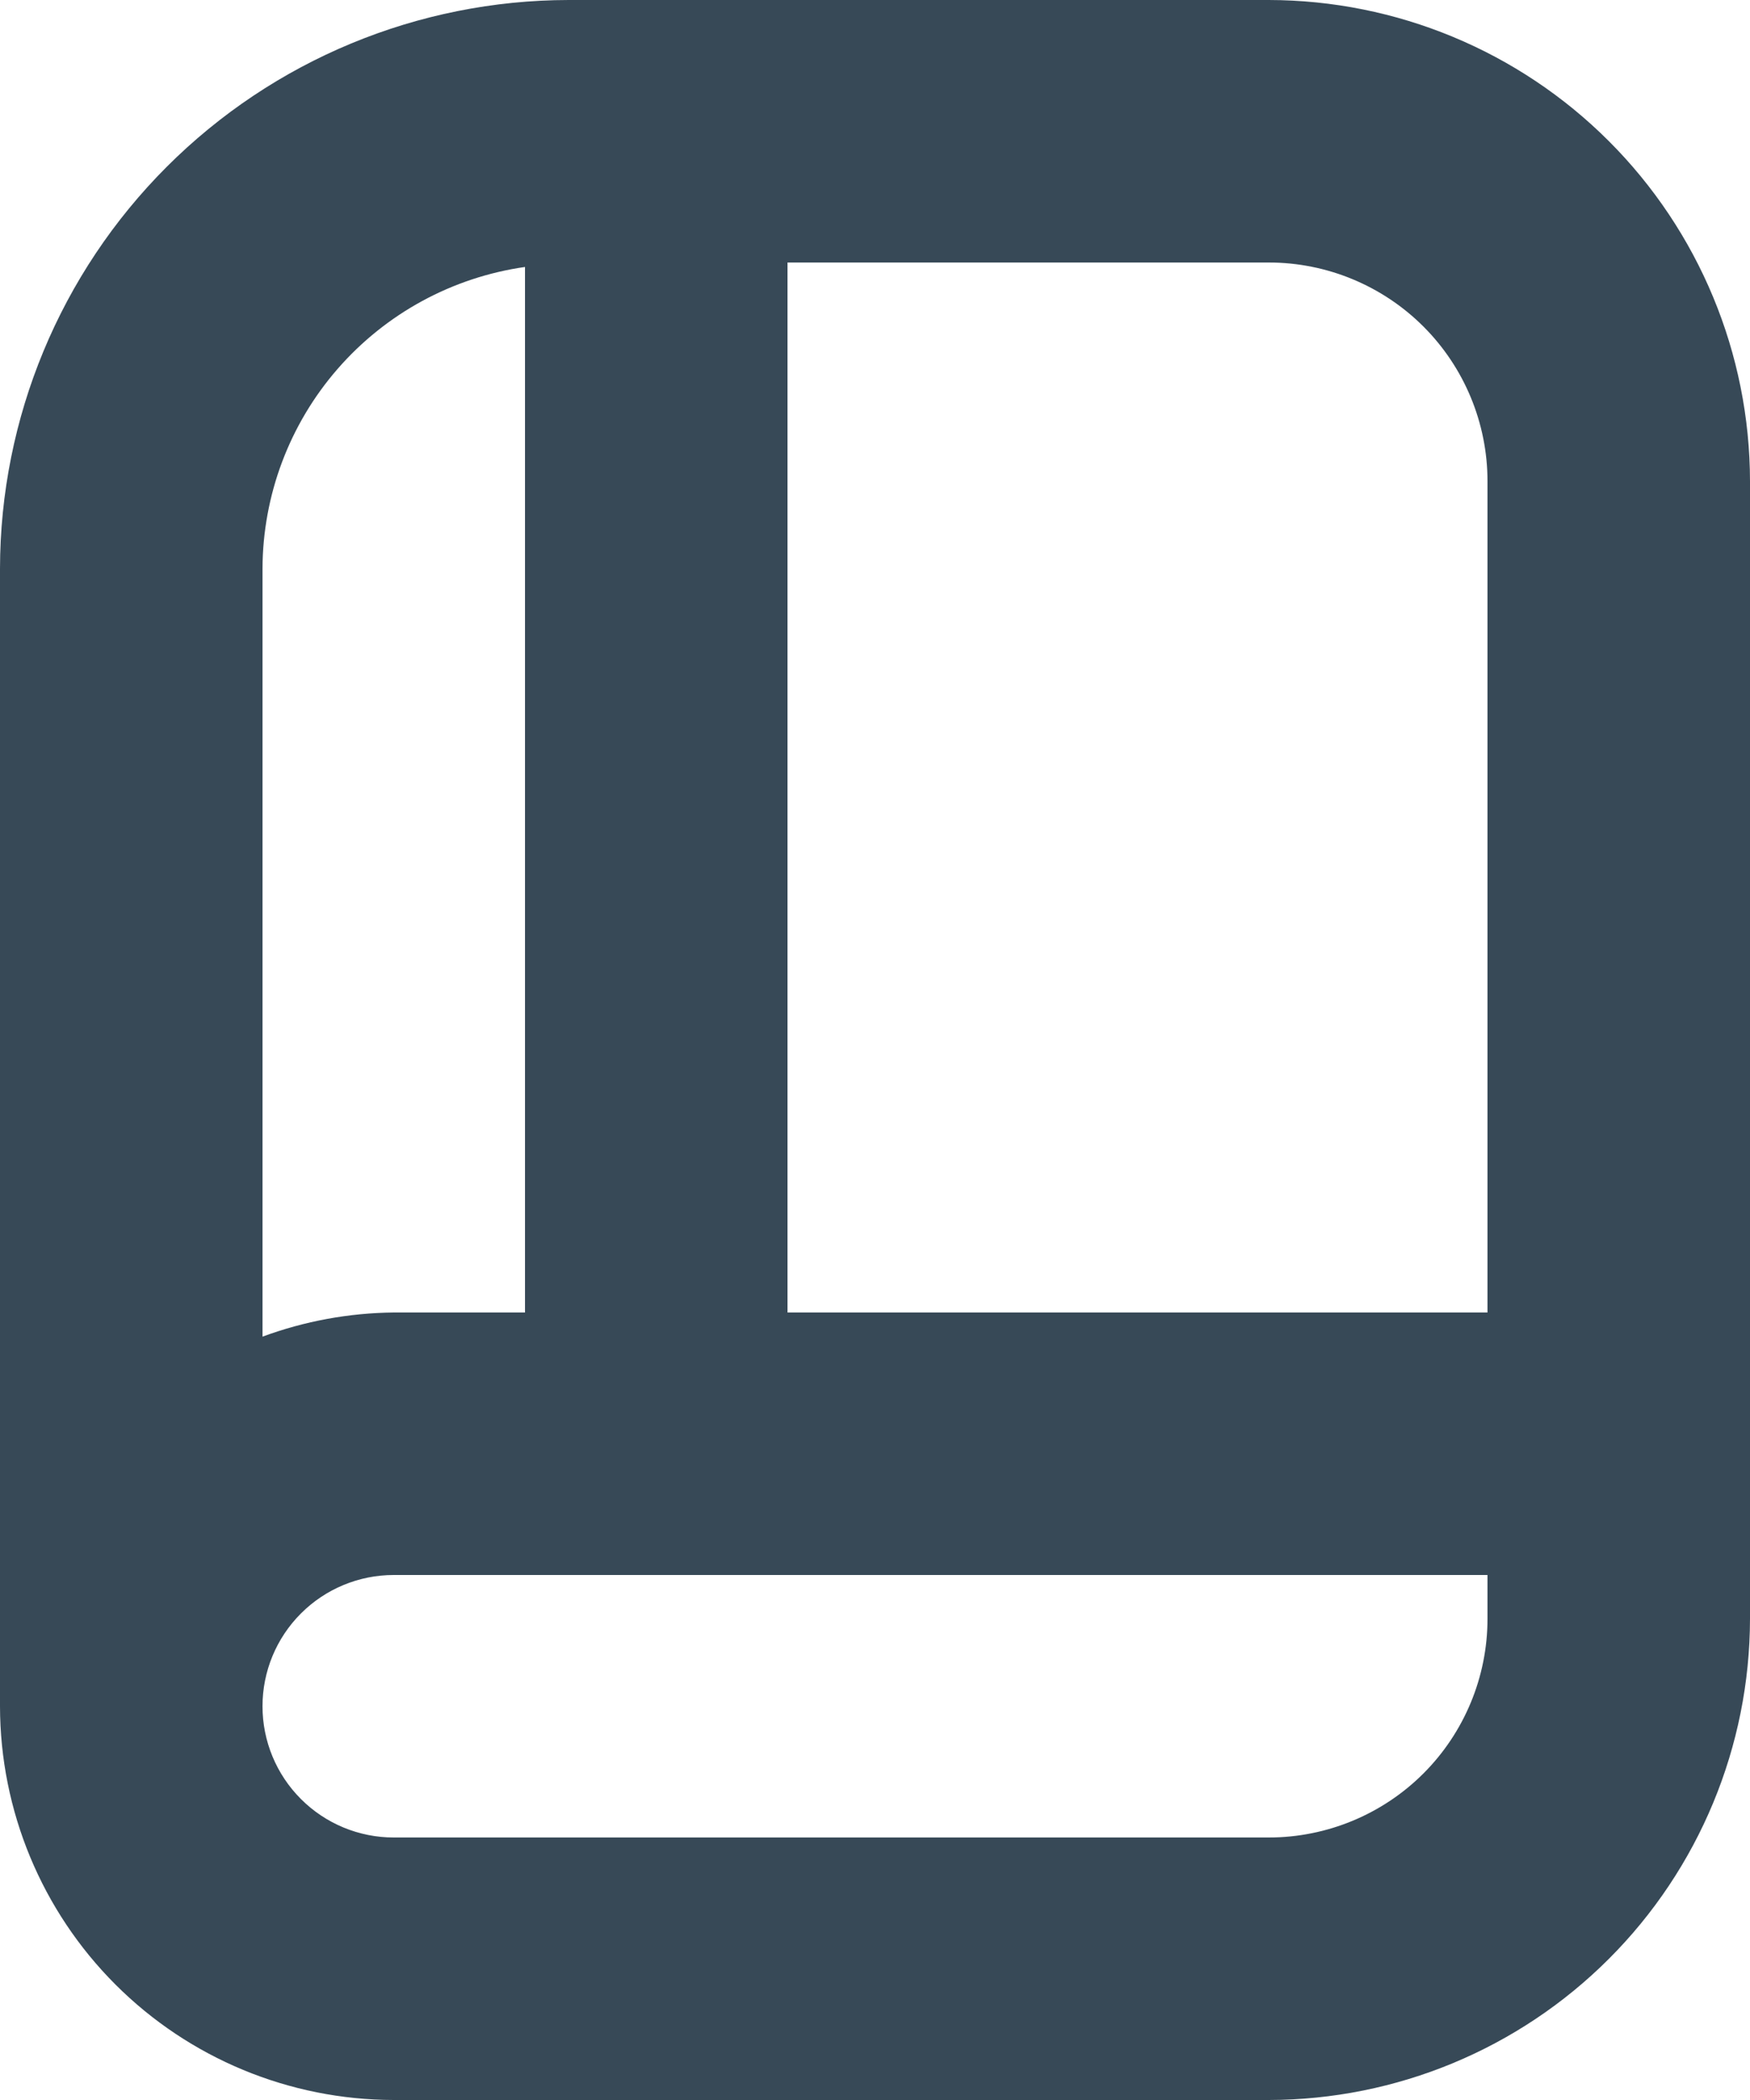 <svg width="40" height="48" viewBox="0 0 40 48" fill="none" xmlns="http://www.w3.org/2000/svg" xmlns:xlink="http://www.w3.org/1999/xlink">
<path d="M29,0L13,0C9.553,0.004 6.249,1.375 3.812,3.812C1.375,6.249 0.004,9.553 0,13L0,39C0.003,41.386 0.952,43.674 2.639,45.361C4.326,47.048 6.614,47.997 9,48L29,48C31.916,47.996 34.712,46.836 36.774,44.774C38.836,42.712 39.996,39.916 40,37L40,11C39.996,8.084 38.836,5.288 36.774,3.226C34.712,1.164 31.916,0.004 29,0L29,0ZM12,6.102L12,30L9,30C7.976,30.01 6.961,30.197 6,30.552L6,13C6.005,11.321 6.614,9.7 7.715,8.434C8.817,7.167 10.338,6.339 12,6.102L12,6.102ZM34,37C34,38.326 33.473,39.598 32.536,40.536C31.598,41.473 30.326,42 29,42L9,42C8.204,42 7.441,41.684 6.879,41.121C6.316,40.559 6,39.796 6,39C6,38.204 6.316,37.441 6.879,36.879C7.441,36.316 8.204,36 9,36L34,36L34,37ZM18,30L18,6L29,6C30.326,6 31.598,6.527 32.536,7.464C33.473,8.402 34,9.674 34,11L34,30L18,30Z" fill="#374957"/>
</svg>
